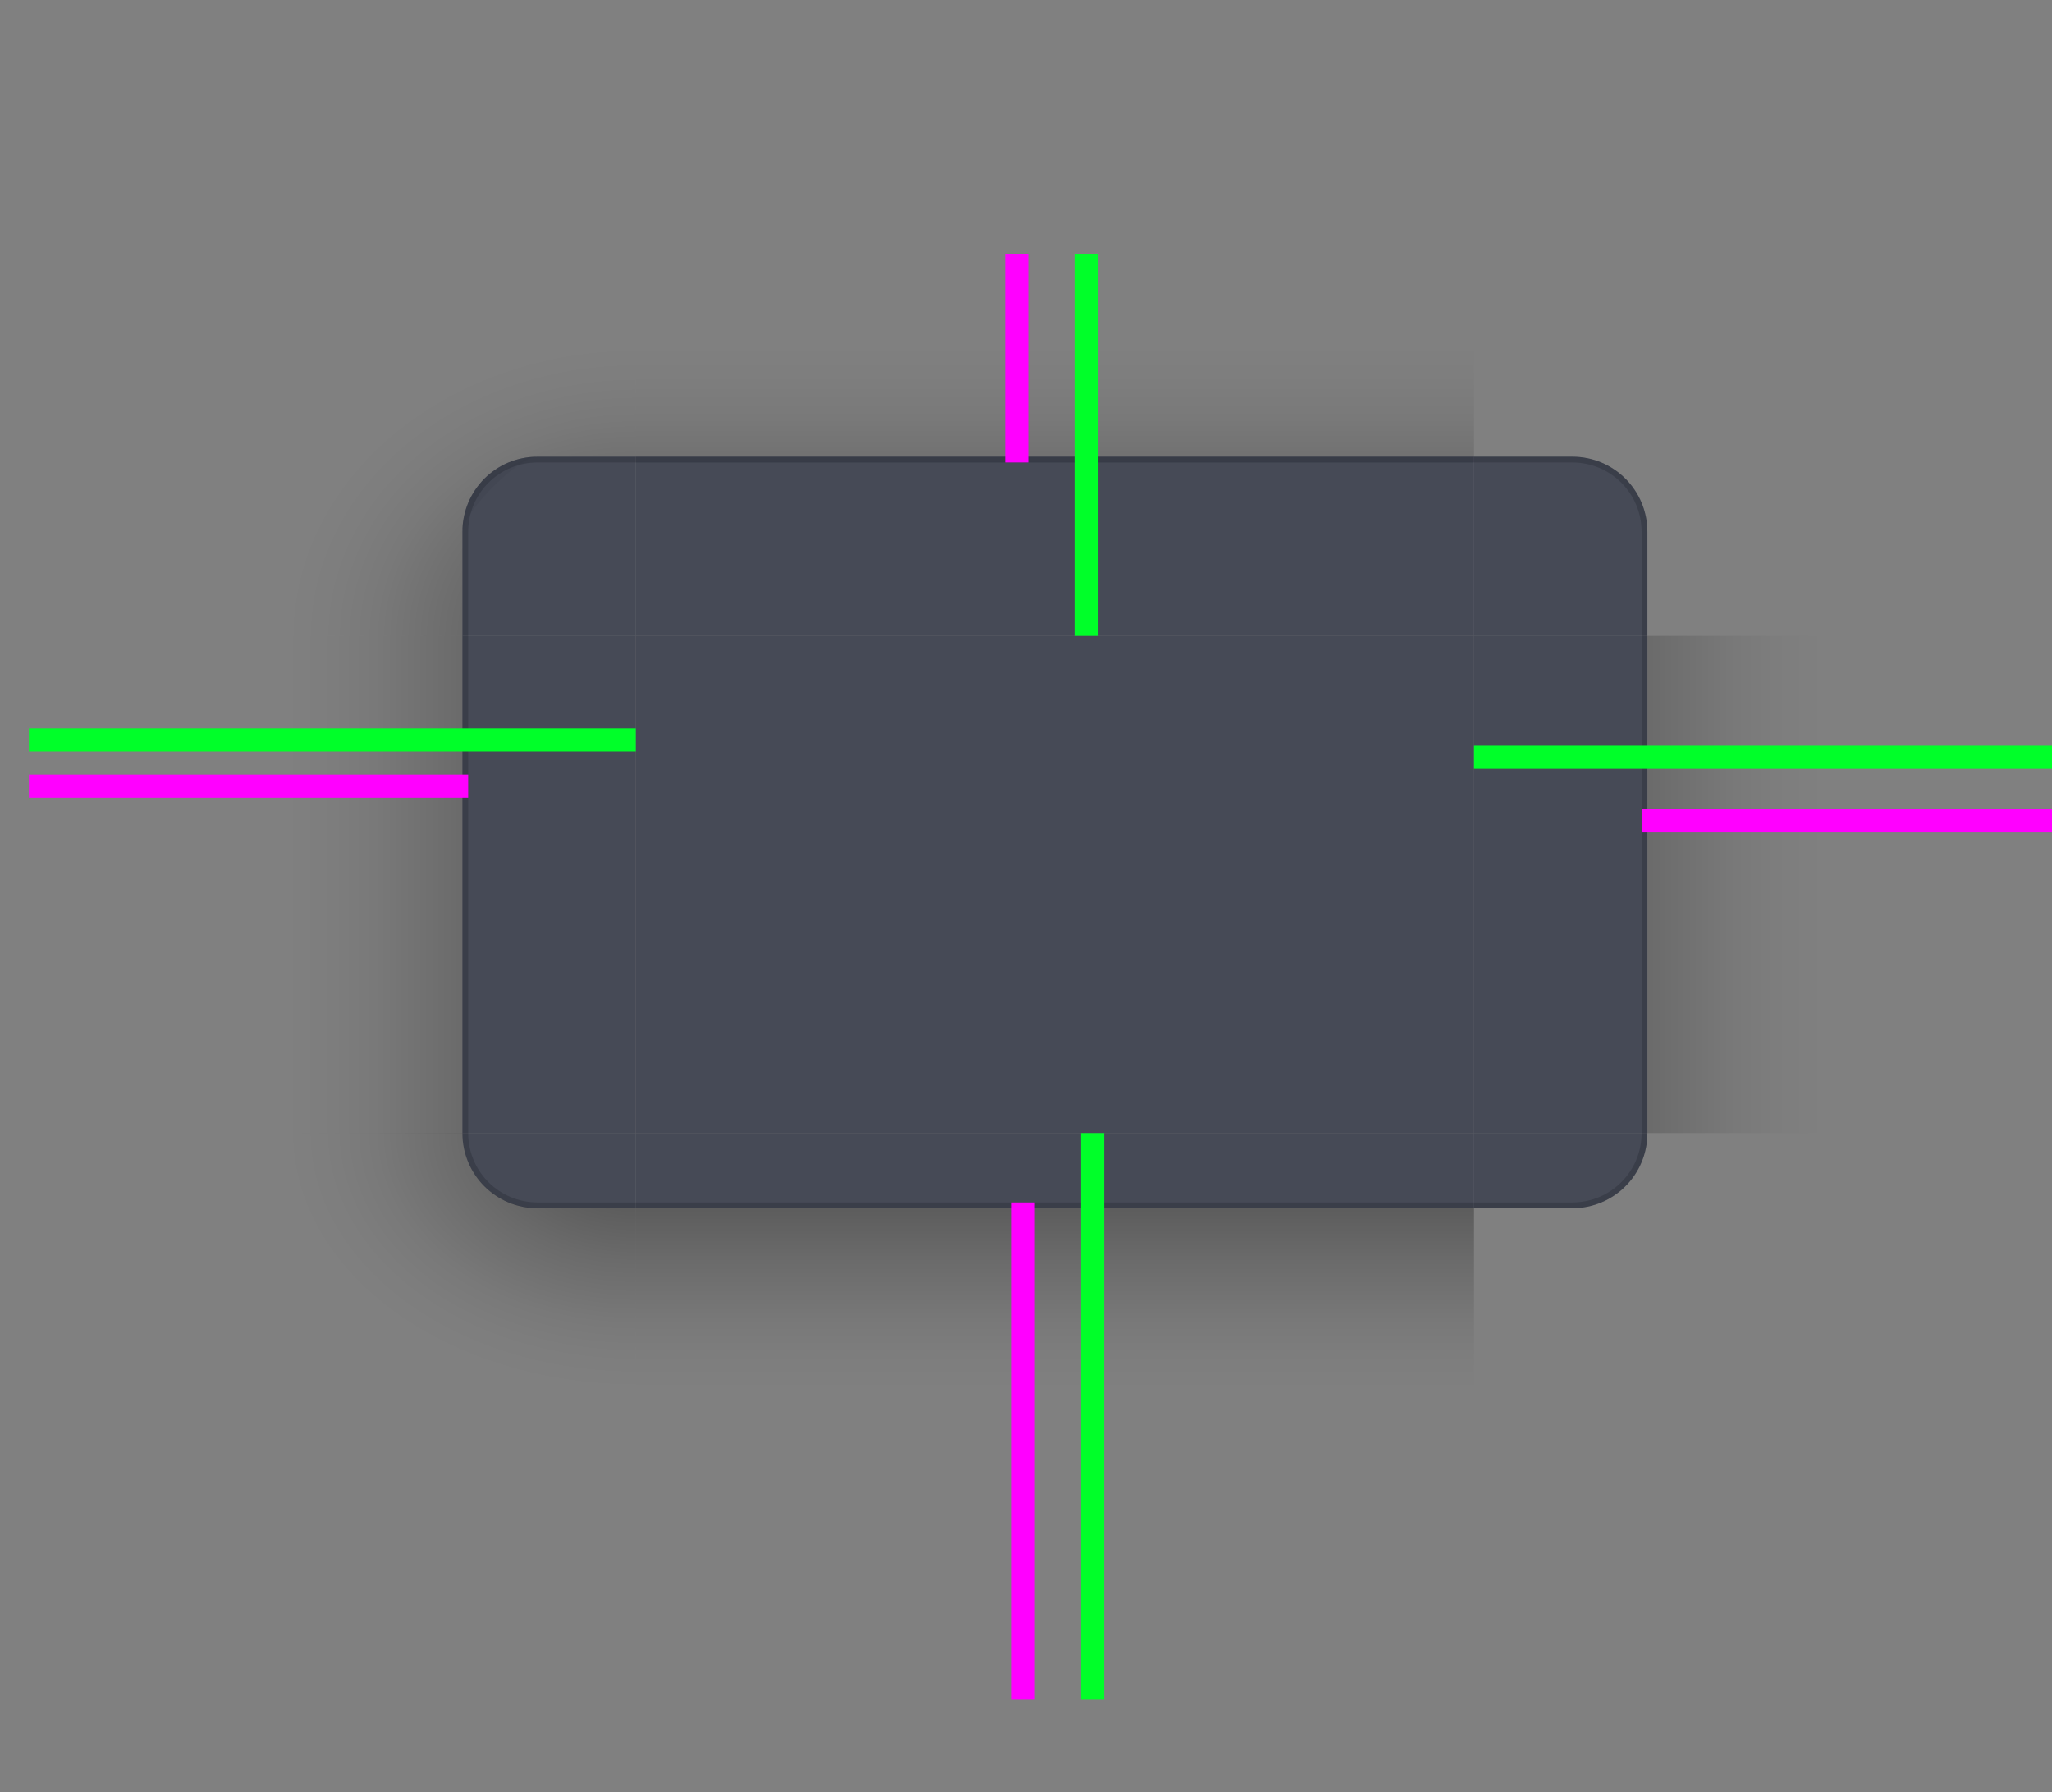 <?xml version="1.0" encoding="UTF-8" standalone="no"?>
<svg
   inkscape:export-ydpi="90"
   inkscape:export-xdpi="90"
   inkscape:export-filename="/home/diau/svn/playground-plasma/desktoptheme/air/widgets/background.png"
   version="1.0"
   inkscape:output_extension="org.inkscape.output.svg.inkscape"
   sodipodi:docname="decoration.svg"
   inkscape:version="1.1 (c4e8f9ed74, 2021-05-24)"
   sodipodi:version="0.32"
   id="svg3642"
   height="310"
   width="355"
   xmlns:inkscape="http://www.inkscape.org/namespaces/inkscape"
   xmlns:sodipodi="http://sodipodi.sourceforge.net/DTD/sodipodi-0.dtd"
   xmlns:xlink="http://www.w3.org/1999/xlink"
   xmlns="http://www.w3.org/2000/svg"
   xmlns:svg="http://www.w3.org/2000/svg"
   xmlns:rdf="http://www.w3.org/1999/02/22-rdf-syntax-ns#"
   xmlns:cc="http://creativecommons.org/ns#"
   xmlns:dc="http://purl.org/dc/elements/1.1/">
  <rect width="100%" height="100%" fill="#808080" stroke="none"/>
  <sodipodi:namedview
     inkscape:document-rotation="0"
     inkscape:snap-nodes="false"
     inkscape:object-paths="true"
     inkscape:snap-intersection-paths="true"
     inkscape:snap-smooth-nodes="true"
     inkscape:snap-midpoints="true"
     inkscape:snap-bbox-edge-midpoints="true"
     inkscape:bbox-paths="true"
     inkscape:bbox-nodes="true"
     inkscape:snap-bbox="true"
     inkscape:snap-global="true"
     inkscape:window-maximized="1"
     gridtolerance="13"
     objecttolerance="9"
     inkscape:guide-bbox="true"
     showguides="false"
     height="48px"
     width="48px"
     inkscape:window-y="0"
     inkscape:window-x="0"
     inkscape:window-height="1002"
     inkscape:window-width="1920"
     inkscape:document-units="px"
     inkscape:grid-bbox="true"
     showgrid="false"
     inkscape:current-layer="layer1"
     inkscape:cy="105.18212"
     inkscape:cx="80.786942"
     inkscape:zoom="2.8284274"
     inkscape:pageshadow="2"
     inkscape:pageopacity="1"
     borderopacity="1.0"
     bordercolor="#666666"
     pagecolor="#585858"
     id="base"
     inkscape:pagecheckerboard="0">
    <inkscape:grid
       empopacity="0.251"
       empcolor="#6decff"
       opacity="0.125"
       color="#8f8fff"
       snapvisiblegridlinesonly="true"
       empspacing="5"
       visible="true"
       enabled="true"
       id="grid2555"
       type="xygrid" />
  </sodipodi:namedview>
  <defs
     id="defs3644">
    <linearGradient
       id="shadow_active">
      <stop
         style="stop-color:#000000;stop-opacity:0.922;"
         offset="0"
         id="stop7028" />
      <stop
         style="stop-color:#000000;stop-opacity:0.741;"
         offset="0.125"
         id="stop7026" />
      <stop
         style="stop-color:#000000;stop-opacity:0.602;"
         offset="0.25"
         id="stop6834" />
      <stop
         style="stop-color:#000000;stop-opacity:0.331;"
         offset="0.5"
         id="stop6832" />
      <stop
         id="stop6836"
         offset="0.75"
         style="stop-color:#000000;stop-opacity:0.108;" />
      <stop
         style="stop-color:#000000;stop-opacity:0.039;"
         offset="0.875"
         id="stop6894" />
      <stop
         style="stop-color:#000000;stop-opacity:0;"
         offset="1"
         id="stop6721" />
    </linearGradient>
    <linearGradient
       y2="181.628"
       x2="398"
       y1="138.14"
       x1="398"
       gradientTransform="matrix(1,0,0,1.012,-215,56.235)"
       gradientUnits="userSpaceOnUse"
       id="linearGradient5688"
       xlink:href="#shadow_active"
       inkscape:collect="always" />
    <linearGradient
       y2="15.556"
       x2="396"
       y1="64.167"
       x1="396"
       gradientTransform="matrix(1,0,0,1.029,-215,50)"
       gradientUnits="userSpaceOnUse"
       id="linearGradient6612"
       xlink:href="#shadow_active"
       inkscape:collect="always" />
    <linearGradient
       y2="166.802"
       x2="398"
       y1="138.14"
       x1="398"
       gradientTransform="matrix(1,0,0,1.012,145,56.235)"
       gradientUnits="userSpaceOnUse"
       id="linearGradient5688-2"
       xlink:href="#shadow_inactive"
       inkscape:collect="always" />
    <linearGradient
       id="shadow_inactive">
      <stop
         id="stop6719-25"
         offset="0"
         style="stop-color:#000000;stop-opacity:1;" />
      <stop
         style="stop-color:#000000;stop-opacity:0.639;"
         offset="0.25"
         id="stop6834-1" />
      <stop
         style="stop-color:#000000;stop-opacity:0.337;"
         offset="0.5"
         id="stop6832-0" />
      <stop
         id="stop6836-0"
         offset="0.75"
         style="stop-color:#000000;stop-opacity:0.108;" />
      <stop
         style="stop-color:#000000;stop-opacity:0.039;"
         offset="0.875"
         id="stop6894-7" />
      <stop
         style="stop-color:#000000;stop-opacity:0;"
         offset="1"
         id="stop6721-4" />
    </linearGradient>
    <linearGradient
       y2="30"
       x2="396"
       y1="66"
       x1="396"
       gradientTransform="translate(145,44)"
       gradientUnits="userSpaceOnUse"
       id="linearGradient6612-5"
       xlink:href="#shadow_inactive"
       inkscape:collect="always" />
    <linearGradient
       y2="99"
       x2="289.283"
       y1="99"
       x1="348.493"
       gradientTransform="matrix(1.013,0,0,1,-243.14,53)"
       gradientUnits="userSpaceOnUse"
       id="linearGradient1126"
       xlink:href="#shadow_active"
       inkscape:collect="always" />
    <radialGradient
       r="17.5"
       fy="80.417"
       fx="296.477"
       cy="80.417"
       cx="296.477"
       gradientTransform="matrix(8.1359764e-7,-2.857,3.429,1.1278823e-6,-165.715,957.074)"
       gradientUnits="userSpaceOnUse"
       id="radialGradient1306"
       xlink:href="#shadow_active"
       inkscape:collect="always" />
    <linearGradient
       y2="99.015"
       x2="304.086"
       y1="99.015"
       x1="348.493"
       gradientTransform="matrix(1.013,0,0,1,116.86,52.985)"
       gradientUnits="userSpaceOnUse"
       id="linearGradient1389"
       xlink:href="#shadow_inactive"
       inkscape:collect="always" />
    <radialGradient
       r="17.5"
       fy="178.723"
       fx="48.271"
       cy="178.723"
       cx="48.271"
       gradientTransform="matrix(-3.429,1.6634774e-6,0,-2.514,275.5,645.361)"
       gradientUnits="userSpaceOnUse"
       id="radialGradient965"
       xlink:href="#shadow_active"
       inkscape:collect="always" />
    <radialGradient
       r="17.5"
       fy="181.177"
       fx="48.271"
       cy="181.177"
       cx="48.271"
       gradientTransform="matrix(-2.571,7.4376775e-7,-2.0148289e-7,-1.657,594.125,496.236)"
       gradientUnits="userSpaceOnUse"
       id="radialGradient967"
       xlink:href="#shadow_inactive"
       inkscape:collect="always" />
    <radialGradient
       r="17.5"
       fy="80.417"
       fx="296.451"
       cy="80.417"
       cx="296.451"
       gradientTransform="matrix(-3.7607938e-7,-2.057,2.571,-5.1233137e-7,263.214,719.834)"
       gradientUnits="userSpaceOnUse"
       id="radialGradient969"
       xlink:href="#shadow_inactive"
       inkscape:collect="always" />
    <linearGradient
       y2="99"
       x2="289.283"
       y1="99"
       x1="348.493"
       gradientTransform="matrix(-1.013,0,0,1,608.14,53)"
       gradientUnits="userSpaceOnUse"
       id="linearGradient968"
       xlink:href="#shadow_active"
       inkscape:collect="always" />
    <linearGradient
       y2="99.015"
       x2="304.086"
       y1="99.015"
       x1="348.493"
       gradientTransform="matrix(-1.013,0,0,1,968.14,52.985)"
       gradientUnits="userSpaceOnUse"
       id="linearGradient1012"
       xlink:href="#shadow_inactive"
       inkscape:collect="always" />
  </defs>
  <g
     transform="translate(0,-90)"
     inkscape:groupmode="layer"
     inkscape:label="Layer 1"
     id="layer1">
    <g
       transform="translate(140,-31.063)"
       inkscape:label="#decoration-inactive-topleft"
       id="decoration-inactive-topleft">
      <path
         id="rect6520-3-2-6"
         style="opacity:0.2;fill:url(#radialGradient969);fill-opacity:1;stroke:none"
         d="M 365 44 L 365 110 L 440 110 L 440 104 L 440 100 L 440 85 C 440 81.676 442.676 79 446 79 L 470 79 L 470 44 L 365 44 z "
         transform="translate(-140,121.063)" />
      <g
         id="6utrh-9"
         inkscape:label="#g5343">
        <g
           transform="translate(0,1)"
           inkscape:label="#g5253"
           id="decoration-toplefthaerty-5">
          <g
             id="49093u-9"
             transform="translate(-19,25)"
             inkscape:label="#g6458">
            <path
               id="rect5073-4-9-6"
               style="opacity:1;fill:#373c4b;fill-opacity:1;stroke:none;stroke-width:1"
               d="M 453 79 C 452.775 79 452.55 79.006 452.328 79.018 C 452.106 79.029 451.887 79.044 451.668 79.066 C 451.449 79.089 451.231 79.116 451.016 79.148 C 450.8 79.181 450.585 79.221 450.373 79.264 C 450.161 79.307 449.952 79.355 449.744 79.408 C 449.536 79.461 449.329 79.519 449.125 79.582 C 448.921 79.645 448.721 79.714 448.521 79.787 C 448.322 79.86 448.124 79.936 447.93 80.018 C 447.735 80.1 447.543 80.186 447.354 80.277 C 447.164 80.368 446.977 80.465 446.793 80.564 C 446.609 80.664 446.429 80.769 446.25 80.877 C 446.071 80.985 445.896 81.098 445.723 81.215 C 445.55 81.331 445.38 81.452 445.213 81.576 C 445.046 81.701 444.881 81.829 444.721 81.961 C 444.56 82.093 444.404 82.229 444.25 82.369 C 444.096 82.509 443.946 82.652 443.799 82.799 C 443.652 82.946 443.509 83.096 443.369 83.25 C 443.229 83.404 443.093 83.56 442.961 83.721 C 442.829 83.881 442.701 84.046 442.576 84.213 C 442.452 84.38 442.331 84.55 442.215 84.723 C 442.098 84.896 441.985 85.071 441.877 85.25 C 441.769 85.429 441.664 85.609 441.564 85.793 C 441.465 85.977 441.368 86.164 441.277 86.354 C 441.186 86.543 441.1 86.735 441.018 86.93 C 440.936 87.124 440.86 87.322 440.787 87.521 C 440.714 87.721 440.645 87.921 440.582 88.125 C 440.519 88.329 440.461 88.536 440.408 88.744 C 440.355 88.952 440.307 89.161 440.264 89.373 C 440.221 89.585 440.181 89.8 440.148 90.016 C 440.116 90.231 440.089 90.449 440.066 90.668 C 440.044 90.887 440.029 91.106 440.018 91.328 C 440.006 91.55 440 91.775 440 92 L 440 100 L 440 104 L 440 110 L 446 110 L 470 110 L 470 80 L 470 79 L 453 79 z "
               transform="translate(-121,95.063)" />
            <path
               id="path3225"
               style="opacity:0.6;fill:#20232c;fill-opacity:1;stroke:none;stroke-width:1"
               d="M 453 79 C 452.775 79 452.55 79.006 452.328 79.018 C 452.106 79.029 451.887 79.044 451.668 79.066 C 451.449 79.089 451.231 79.116 451.016 79.148 C 450.8 79.181 450.585 79.221 450.373 79.264 C 450.161 79.307 449.952 79.355 449.744 79.408 C 449.536 79.461 449.329 79.519 449.125 79.582 C 448.921 79.645 448.721 79.714 448.521 79.787 C 448.322 79.86 448.124 79.936 447.93 80.018 C 447.735 80.1 447.543 80.186 447.354 80.277 C 447.164 80.368 446.977 80.465 446.793 80.564 C 446.609 80.664 446.429 80.769 446.25 80.877 C 446.071 80.985 445.896 81.098 445.723 81.215 C 445.55 81.331 445.38 81.452 445.213 81.576 C 445.046 81.701 444.881 81.829 444.721 81.961 C 444.56 82.093 444.404 82.229 444.25 82.369 C 444.096 82.509 443.946 82.652 443.799 82.799 C 443.652 82.946 443.509 83.096 443.369 83.25 C 443.229 83.404 443.093 83.56 442.961 83.721 C 442.829 83.881 442.701 84.046 442.576 84.213 C 442.452 84.38 442.331 84.55 442.215 84.723 C 442.098 84.896 441.985 85.071 441.877 85.25 C 441.769 85.429 441.664 85.609 441.564 85.793 C 441.465 85.977 441.368 86.164 441.277 86.354 C 441.186 86.543 441.1 86.735 441.018 86.93 C 440.936 87.124 440.86 87.322 440.787 87.521 C 440.714 87.721 440.645 87.921 440.582 88.125 C 440.519 88.329 440.461 88.536 440.408 88.744 C 440.355 88.952 440.307 89.161 440.264 89.373 C 440.221 89.585 440.181 89.8 440.148 90.016 C 440.116 90.231 440.089 90.449 440.066 90.668 C 440.044 90.887 440.029 91.106 440.018 91.328 C 440.006 91.55 440 91.775 440 92 L 440 100 L 440 104 L 440 110 L 441 110 L 441 92 C 441 85.352 446.352 80 453 80 L 470 80 L 470 79 L 453 79 z "
               transform="translate(-121,95.063)" />
          </g>
        </g>
      </g>
    </g>
    <g
       id="decoration-right"
       transform="matrix(-1,0,0,1,604.875,3)"
       inkscape:label="#decoration-left">
      <path
         id="path960"
         style="opacity:0.5;fill:url(#linearGradient968);fill-opacity:1;stroke:none;stroke-width:1.007"
         d="M 285 110 L 285 196 L 360 196 L 360 110 L 285 110 z "
         transform="matrix(-1,0,0,1,604.875,87)" />
      <path
         id="path964"
         style="opacity:0.8;fill:#373c4b;fill-opacity:1;stroke:none"
         d="M 255 110 L 255 196 L 284 196 L 285 196 L 285 110 L 284 110 L 255 110 z "
         transform="matrix(-1,0,0,1,604.875,87)" />
      <path
         id="path2187"
         style="opacity:0.3;fill:#20232c;fill-opacity:1;stroke:none;stroke-width:0.183"
         d="m 320.875,197 v 86 h -0.967 -0.033 v -86 h 0.033 z" />
    </g>
    <g
       id="g4418"
       style="display:none"
       inkscape:label="layer1"
       transform="translate(-1453.445,-465.219)" />
    <g
       id="layer2"
       style="display:inline"
       inkscape:label="glow"
       transform="translate(-1453.445,-465.219)" />
    <g
       transform="translate(975.616,-1945.099)"
       id="g2424"
       style="display:none"
       inkscape:label="layer1" />
    <g
       transform="translate(975.616,-1945.099)"
       id="g2426"
       style="display:inline"
       inkscape:label="glow" />
    <g
       transform="translate(1021.594,-976.236)"
       id="g3429"
       inkscape:label="Layer 1" />
    <g
       transform="translate(2807.884,-592.778)"
       id="g19758"
       inkscape:label="Layer 1" />
    <g
       transform="translate(3912.709,-1471.047)"
       id="g3935"
       inkscape:label="Layer 1" />
    <g
       transform="translate(1514.84,-1486.394)"
       id="g8459"
       inkscape:label="Layer 1" />
    <g
       transform="translate(164.022,-157.783)"
       id="g28391"
       inkscape:label="Layer 1" />
    <g
       transform="translate(1268.847,-1036.052)"
       id="g28393"
       inkscape:label="Layer 1" />
    <g
       transform="translate(-1129.022,-1051.399)"
       id="g28395"
       inkscape:label="Layer 1" />
    <g
       transform="translate(2310.522,-165.783)"
       id="g6598"
       inkscape:label="Layer 1" />
    <g
       transform="translate(3415.347,-1044.052)"
       id="g6640"
       inkscape:label="Layer 1" />
    <g
       transform="translate(1017.478,-1059.399)"
       id="g6716"
       inkscape:label="Layer 1" />
    <g
       style="opacity:0.459"
       transform="matrix(1,0,0,-1,-153.445,295.174)"
       id="g6850" />
    <g
       transform="translate(-1919.565,-153.362)"
       inkscape:label="layer1"
       style="display:none"
       id="g4240" />
    <g
       transform="translate(-1919.565,-153.362)"
       inkscape:label="glow"
       style="display:inline"
       id="g4242" />
    <g
       inkscape:label="layer1"
       style="display:none"
       id="g4244"
       transform="translate(509.496,-1633.242)" />
    <g
       inkscape:label="glow"
       style="display:inline"
       id="g4246"
       transform="translate(509.496,-1633.242)" />
    <g
       inkscape:label="Layer 1"
       id="g4248"
       transform="translate(555.474,-664.379)" />
    <g
       inkscape:label="Layer 1"
       id="g4250"
       transform="translate(2341.764,-280.921)" />
    <g
       inkscape:label="Layer 1"
       id="g4252"
       transform="translate(3446.59,-1159.19)" />
    <g
       inkscape:label="Layer 1"
       id="g4254"
       transform="translate(1048.72,-1174.537)" />
    <g
       inkscape:label="Layer 1"
       id="g4256"
       transform="translate(-302.098,154.074)" />
    <g
       inkscape:label="Layer 1"
       id="g4258"
       transform="translate(802.728,-724.195)" />
    <g
       inkscape:label="Layer 1"
       id="g4260"
       transform="translate(-1595.142,-739.542)" />
    <g
       inkscape:label="Layer 1"
       id="g4262"
       transform="translate(1844.402,146.074)" />
    <g
       inkscape:label="Layer 1"
       id="g4264"
       transform="translate(2949.227,-732.195)" />
    <g
       inkscape:label="Layer 1"
       id="g4266"
       transform="translate(551.358,-747.542)" />
    <g
       id="g4268"
       transform="matrix(1,0,0,-1,-619.565,607.031)"
       style="opacity:0.459" />
    <g
       inkscape:label="#decoration-bottom"
       transform="translate(-215,9)"
       id="decoration-bottom">
      <path
         id="path6217-8"
         style="opacity:0.5;fill:url(#linearGradient5688);fill-opacity:1;stroke:none;stroke-width:1.006"
         d="M 110 209 L 110 294 L 255 294 L 255 209 L 110 209 z "
         transform="translate(215,81)" />
      <path
         id="path6211-7"
         style="opacity:0.8;fill:#373c4b;fill-opacity:1;stroke:none;stroke-width:1.414"
         d="M 110 196 L 110 208 L 110 209 L 255 209 L 255 208 L 255 196 L 110 196 z "
         transform="translate(215,81)" />
      <path
         id="path2051"
         style="opacity:0.3;fill:#20232c;fill-opacity:1;stroke:none;stroke-width:0.392"
         d="M 325,289 V 289.923 290 H 470 V 289.923 289 Z" />
    </g>
    <path
       inkscape:label="#decoration-center"
       inkscape:connector-curvature="0"
       id="decoration-center"
       d="m 110,200 v 86 h 145 v -86 z"
       style="opacity:0.8;fill:#373c4b;fill-opacity:1;stroke:none" />
    <g
       inkscape:label="#decoration-top"
       transform="translate(-215,-6)"
       id="decoration-top">
      <path
         transform="translate(215,90)"
         d="M 110,50 V 86 H 255 V 50 Z"
         style="opacity:0.5;fill:url(#linearGradient6612);fill-opacity:1;stroke:none;stroke-width:1.014"
         id="path6055-5" />
      <path
         id="path6092-3"
         style="opacity:0.8;fill:#373c4b;fill-opacity:1;stroke:none;stroke-width:1"
         d="M 110 79 L 110 80 L 110 110 L 255 110 L 255 80 L 255 79 L 110 79 z "
         transform="translate(215,96)" />
      <path
         id="path1642"
         style="opacity:0.3;fill:#20232c;fill-opacity:1;stroke:none;stroke-width:0.18"
         d="m 325,175 v 0.032 0.968 h 145 v -0.968 -0.032 z" />
      <path
         id="path1422"
         style="opacity:0.001;fill:#ffffff;fill-opacity:1;stroke:none;stroke-width:1"
         d="M 110 80 L 110 81 L 255 81 L 255 80 L 110 80 z "
         transform="translate(215,96)" />
    </g>
    <g
       inkscape:label="#decoration-left"
       transform="translate(-239.875,3)"
       id="decoration-left">
      <path
         id="path6345-1"
         style="opacity:0.5;fill:url(#linearGradient1126);fill-opacity:1;stroke:none;stroke-width:1.007"
         d="M 5 110 L 5 196 L 80 196 L 80 110 L 5 110 z "
         transform="translate(239.875,87)" />
      <path
         id="path6339-9"
         style="opacity:0.8;fill:#373c4b;fill-opacity:1;stroke:none"
         d="M 80 110 L 80 196 L 81 196 L 110 196 L 110 110 L 81 110 L 80 110 z "
         transform="translate(239.875,87)" />
      <path
         id="path1858"
         style="opacity:0.3;fill:#20232c;fill-opacity:1;stroke:none;stroke-width:0.183"
         d="m 319.875,197 v 86 h 0.033 0.967 v -86 h -0.967 z" />
    </g>
    <g
       inkscape:label="#decoration-inactive-bottom"
       transform="translate(145,9.078)"
       id="decoration-inactive-bottom">
      <path
         id="path6217-8-2"
         style="opacity:0.2;fill:url(#linearGradient5688-2);fill-opacity:1;stroke:none;stroke-width:1.006"
         d="M 470 209 L 470 294 L 615 294 L 615 209 L 470 209 z "
         transform="translate(-145,80.922)" />
      <path
         id="path6211-7-5"
         style="opacity:1;fill:#373c4b;fill-opacity:1;stroke:none;stroke-width:1.414"
         d="M 470 196 L 470 208 L 470 209 L 615 209 L 615 208 L 615 196 L 470 196 z "
         transform="translate(-145,80.922)" />
      <path
         id="path3523"
         style="opacity:0.6;fill:#20232c;fill-opacity:1;stroke:none;stroke-width:0.392"
         d="m 325,288.922 v 0.923 0.077 h 145 v -0.077 -0.923 z" />
    </g>
    <path
       inkscape:label="#decoration-inactive-center"
       inkscape:connector-curvature="0"
       id="decoration-inactive-center"
       d="m 470,200 v 86 h 145 v -86 z"
       style="opacity:1;fill:#373c4b;fill-opacity:1;stroke:none" />
    <g
       inkscape:label="#decoration-inactive-top"
       transform="translate(145,-6)"
       id="decoration-inactive-top">
      <path
         id="path6055-5-5"
         style="opacity:0.2;fill:url(#linearGradient6612-5);fill-opacity:1;stroke:none"
         d="M 470 44 L 470 79 L 615 79 L 615 44 L 470 44 z "
         transform="translate(-145,96)" />
      <path
         id="path6092-3-3"
         style="opacity:1;fill:#373c4b;fill-opacity:1;stroke:none;stroke-width:1"
         d="M 470 79 L 470 80 L 470 110 L 615 110 L 615 80 L 615 79 L 470 79 z "
         transform="translate(-145,96)" />
      <path
         id="path3375"
         style="opacity:0.6;fill:#20232c;fill-opacity:1;stroke:none;stroke-width:0.18"
         d="M 325,175 V 175.032 176 H 470 V 175.032 175 Z" />
    </g>
    <g
       inkscape:label="#decoration-inactive-left"
       transform="translate(120.125,2.985)"
       id="decoration-inactive-left">
      <path
         id="path6345-1-1"
         style="opacity:0.2;fill:url(#linearGradient1389);fill-opacity:1;stroke:none;stroke-width:1.007"
         d="M 365 110 L 365 196 L 440 195.984 L 440 110 L 365 110 z "
         transform="translate(-120.125,87.015)" />
      <path
         id="path6339-9-9"
         style="opacity:1;fill:#373c4b;fill-opacity:1;stroke:none"
         d="M 440 110 L 440 196 L 441 196 L 470 196 L 470 110 L 441 110 L 440 110 z "
         transform="translate(-120.125,87.015)" />
      <path
         id="path3449"
         style="opacity:0.6;fill:#20232c;fill-opacity:1;stroke:none;stroke-width:0.183"
         d="m 319.875,197.015 v 86 h 0.033 0.967 v -86 h -0.967 z" />
    </g>
    <g
       inkscape:label="#decoration-bottomleft"
       id="decoration-bottomleft"
       transform="translate(-385,-4)">
      <path
         id="path1881"
         style="opacity:0.8;fill:#373c4b;fill-opacity:1;stroke:none;stroke-width:1"
         d="M 80 196 C 80 196.225 80.006 196.45 80.018 196.672 C 80.029 196.894 80.044 197.113 80.066 197.332 C 80.089 197.551 80.116 197.769 80.148 197.984 C 80.181 198.2 80.221 198.415 80.264 198.627 C 80.307 198.839 80.355 199.048 80.408 199.256 C 80.461 199.464 80.519 199.671 80.582 199.875 C 80.645 200.079 80.714 200.279 80.787 200.479 C 80.86 200.678 80.936 200.876 81.018 201.07 C 81.1 201.265 81.186 201.457 81.277 201.646 C 81.368 201.836 81.465 202.023 81.564 202.207 C 81.664 202.391 81.769 202.571 81.877 202.75 C 81.985 202.929 82.098 203.105 82.215 203.277 C 82.331 203.45 82.452 203.62 82.576 203.787 C 82.701 203.954 82.829 204.119 82.961 204.279 C 83.093 204.44 83.229 204.596 83.369 204.75 C 83.509 204.904 83.652 205.054 83.799 205.201 C 83.946 205.348 84.096 205.491 84.25 205.631 C 84.404 205.771 84.56 205.907 84.721 206.039 C 84.881 206.171 85.046 206.299 85.213 206.424 C 85.38 206.548 85.55 206.669 85.723 206.785 C 85.896 206.902 86.071 207.015 86.25 207.123 C 86.429 207.231 86.609 207.336 86.793 207.436 C 86.977 207.535 87.164 207.632 87.354 207.723 C 87.543 207.814 87.735 207.9 87.93 207.982 C 88.124 208.064 88.322 208.14 88.521 208.213 C 88.721 208.286 88.921 208.355 89.125 208.418 C 89.329 208.481 89.536 208.539 89.744 208.592 C 89.952 208.645 90.161 208.693 90.373 208.736 C 90.585 208.779 90.8 208.819 91.016 208.852 C 91.231 208.884 91.449 208.911 91.668 208.934 C 91.887 208.956 92.106 208.971 92.328 208.982 C 92.55 208.994 92.775 209 93 209 L 110 209 L 110 208 L 110 196 L 81 196 L 80 196 z "
         transform="translate(385,94)" />
      <g
         id="hrh-6"
         inkscape:label="#g5246"
         transform="matrix(1,0,0,0.999,165,-10.667)">
        <path
           id="rect5099-9-5"
           style="opacity:0.5;fill:url(#radialGradient965);fill-opacity:1;stroke:none"
           d="M 5 196 L 5 294 L 110 294 L 110 209 L 94.867 209 L 93 209 C 92.775 209 92.55 208.994 92.328 208.982 C 92.106 208.971 91.887 208.956 91.668 208.934 C 91.449 208.911 91.231 208.884 91.016 208.852 C 90.8 208.819 90.585 208.779 90.373 208.736 C 90.161 208.693 89.952 208.645 89.744 208.592 C 89.536 208.539 89.329 208.481 89.125 208.418 C 88.921 208.355 88.721 208.286 88.521 208.213 C 88.322 208.14 88.124 208.064 87.93 207.982 C 87.735 207.9 87.543 207.814 87.354 207.723 C 87.164 207.632 86.977 207.535 86.793 207.436 C 86.609 207.336 86.429 207.231 86.25 207.123 C 86.071 207.015 85.896 206.902 85.723 206.785 C 85.55 206.669 85.38 206.548 85.213 206.424 C 85.046 206.299 84.881 206.171 84.721 206.039 C 84.56 205.907 84.404 205.771 84.25 205.631 C 84.096 205.491 83.946 205.348 83.799 205.201 C 83.652 205.054 83.509 204.904 83.369 204.75 C 83.229 204.596 83.093 204.44 82.961 204.279 C 82.829 204.119 82.701 203.954 82.576 203.787 C 82.452 203.62 82.331 203.45 82.215 203.277 C 82.098 203.105 81.985 202.929 81.877 202.75 C 81.769 202.571 81.664 202.391 81.564 202.207 C 81.465 202.023 81.368 201.836 81.277 201.646 C 81.186 201.457 81.1 201.265 81.018 201.07 C 80.936 200.876 80.86 200.678 80.787 200.479 C 80.714 200.279 80.645 200.079 80.582 199.875 C 80.519 199.671 80.461 199.464 80.408 199.256 C 80.355 199.048 80.307 198.839 80.264 198.627 C 80.221 198.415 80.181 198.2 80.148 197.984 C 80.116 197.769 80.089 197.551 80.066 197.332 C 80.044 197.113 80.029 196.894 80.018 196.672 C 80.006 196.45 80 196.225 80 196 L 5 196 z "
           transform="matrix(1,0,0,1.001,220,104.738)" />
        <g
           inkscape:label="#g6297"
           transform="translate(-20,24)"
           id="decoration-bottomleft57547-54-5">
          <g
             id="g6659-3-3-0" />
        </g>
      </g>
      <path
         id="path1914"
         style="opacity:0.3;fill:#20232c;fill-opacity:1;stroke:none;stroke-width:1"
         d="M 80 196 C 80 196.225 80.006 196.45 80.018 196.672 C 80.029 196.894 80.044 197.113 80.066 197.332 C 80.089 197.551 80.116 197.769 80.148 197.984 C 80.181 198.2 80.221 198.415 80.264 198.627 C 80.307 198.839 80.355 199.048 80.408 199.256 C 80.461 199.464 80.519 199.671 80.582 199.875 C 80.645 200.079 80.714 200.279 80.787 200.479 C 80.86 200.678 80.936 200.876 81.018 201.07 C 81.1 201.265 81.186 201.457 81.277 201.646 C 81.368 201.836 81.465 202.023 81.564 202.207 C 81.664 202.391 81.769 202.571 81.877 202.75 C 81.985 202.929 82.098 203.105 82.215 203.277 C 82.331 203.45 82.452 203.62 82.576 203.787 C 82.701 203.954 82.829 204.119 82.961 204.279 C 83.093 204.44 83.229 204.596 83.369 204.75 C 83.509 204.904 83.652 205.054 83.799 205.201 C 83.946 205.348 84.096 205.491 84.25 205.631 C 84.404 205.771 84.56 205.907 84.721 206.039 C 84.881 206.171 85.046 206.299 85.213 206.424 C 85.38 206.548 85.55 206.669 85.723 206.785 C 85.896 206.902 86.071 207.015 86.25 207.123 C 86.429 207.231 86.609 207.336 86.793 207.436 C 86.977 207.535 87.164 207.632 87.354 207.723 C 87.543 207.814 87.735 207.9 87.93 207.982 C 88.124 208.064 88.322 208.14 88.521 208.213 C 88.721 208.286 88.921 208.355 89.125 208.418 C 89.329 208.481 89.536 208.539 89.744 208.592 C 89.952 208.645 90.161 208.693 90.373 208.736 C 90.585 208.779 90.8 208.819 91.016 208.852 C 91.231 208.884 91.449 208.911 91.668 208.934 C 91.887 208.956 92.106 208.971 92.328 208.982 C 92.55 208.994 92.775 209 93 209 L 110 209 L 110 208 L 93 208 C 86.352 208 81 202.648 81 196 L 80 196 z "
         transform="translate(385,94)" />
    </g>
    <g
       id="decoration-inactive-bottomleft">
      <path
         id="path3293"
         style="opacity:1;fill:#373c4b;fill-opacity:1;stroke:none;stroke-width:1.414"
         d="M 440 196 C 440 196.225 440.006 196.45 440.018 196.672 C 440.029 196.894 440.044 197.113 440.066 197.332 C 440.089 197.551 440.116 197.769 440.148 197.984 C 440.181 198.2 440.221 198.415 440.264 198.627 C 440.307 198.839 440.355 199.048 440.408 199.256 C 440.461 199.464 440.519 199.671 440.582 199.875 C 440.645 200.079 440.714 200.279 440.787 200.479 C 440.86 200.678 440.936 200.876 441.018 201.07 C 441.1 201.265 441.186 201.457 441.277 201.646 C 441.368 201.836 441.465 202.023 441.564 202.207 C 441.664 202.391 441.769 202.571 441.877 202.75 C 441.985 202.929 442.098 203.105 442.215 203.277 C 442.331 203.45 442.452 203.62 442.576 203.787 C 442.701 203.954 442.829 204.119 442.961 204.279 C 443.093 204.44 443.229 204.596 443.369 204.75 C 443.509 204.904 443.652 205.054 443.799 205.201 C 443.946 205.348 444.096 205.491 444.25 205.631 C 444.404 205.771 444.56 205.907 444.721 206.039 C 444.881 206.171 445.046 206.299 445.213 206.424 C 445.38 206.548 445.55 206.669 445.723 206.785 C 445.896 206.902 446.071 207.015 446.25 207.123 C 446.429 207.231 446.609 207.336 446.793 207.436 C 446.977 207.535 447.164 207.632 447.354 207.723 C 447.543 207.814 447.735 207.9 447.93 207.982 C 448.124 208.064 448.322 208.14 448.521 208.213 C 448.721 208.286 448.921 208.355 449.125 208.418 C 449.329 208.481 449.536 208.539 449.744 208.592 C 449.952 208.645 450.161 208.693 450.373 208.736 C 450.585 208.779 450.8 208.819 451.016 208.852 C 451.231 208.884 451.449 208.911 451.668 208.934 C 451.887 208.956 452.106 208.971 452.328 208.982 C 452.55 208.994 452.775 209 453 209 L 470 209 L 470 208 L 470 196 L 441 196 L 440 196 z "
         transform="translate(0,90)" />
      <g
         id="hrh-3"
         inkscape:label="#g5246"
         transform="matrix(1,0,0,0.999,140,-14.604)">
        <path
           id="rect5099-9-6"
           style="opacity:0.2;fill:url(#radialGradient967);fill-opacity:1;stroke:none"
           d="M 365 196 L 365 294 L 470 294 L 470 209 L 455.039 209 L 453 209 C 452.775 209 452.55 208.994 452.328 208.982 C 452.106 208.971 451.887 208.956 451.668 208.934 C 451.449 208.911 451.231 208.884 451.016 208.852 C 450.8 208.819 450.585 208.779 450.373 208.736 C 450.161 208.693 449.952 208.645 449.744 208.592 C 449.536 208.539 449.329 208.481 449.125 208.418 C 448.921 208.355 448.721 208.286 448.521 208.213 C 448.322 208.14 448.124 208.064 447.93 207.982 C 447.735 207.9 447.543 207.814 447.354 207.723 C 447.164 207.632 446.977 207.535 446.793 207.436 C 446.609 207.336 446.429 207.231 446.25 207.123 C 446.071 207.015 445.896 206.902 445.723 206.785 C 445.55 206.669 445.38 206.548 445.213 206.424 C 445.046 206.299 444.881 206.171 444.721 206.039 C 444.56 205.907 444.404 205.771 444.25 205.631 C 444.096 205.491 443.946 205.348 443.799 205.201 C 443.652 205.054 443.509 204.904 443.369 204.75 C 443.229 204.596 443.093 204.44 442.961 204.279 C 442.829 204.119 442.701 203.954 442.576 203.787 C 442.452 203.62 442.331 203.45 442.215 203.277 C 442.098 203.105 441.985 202.929 441.877 202.75 C 441.769 202.571 441.664 202.391 441.564 202.207 C 441.465 202.023 441.368 201.836 441.277 201.646 C 441.186 201.457 441.1 201.265 441.018 201.07 C 440.936 200.876 440.86 200.678 440.787 200.479 C 440.714 200.279 440.645 200.079 440.582 199.875 C 440.519 199.671 440.461 199.464 440.408 199.256 C 440.355 199.048 440.307 198.839 440.264 198.627 C 440.221 198.415 440.181 198.2 440.148 197.984 C 440.116 197.769 440.089 197.551 440.066 197.332 C 440.044 197.113 440.029 196.894 440.018 196.672 C 440.006 196.45 440 196.225 440 196 L 365 196 z "
           transform="matrix(1,0,0,1.001,-140,104.675)" />
        <g
           inkscape:label="#g6297"
           transform="translate(-20,24)"
           id="decoration-bottomleft57547-54-2">
          <g
             id="g6659-3-3-4" />
        </g>
      </g>
      <path
         id="path3300"
         style="opacity:0.6;fill:#20232c;fill-opacity:1;stroke:none;stroke-width:1.414"
         d="M 440 196 C 440 196.225 440.006 196.45 440.018 196.672 C 440.029 196.894 440.044 197.113 440.066 197.332 C 440.089 197.551 440.116 197.769 440.148 197.984 C 440.181 198.2 440.221 198.415 440.264 198.627 C 440.307 198.839 440.355 199.048 440.408 199.256 C 440.461 199.464 440.519 199.671 440.582 199.875 C 440.645 200.079 440.714 200.279 440.787 200.479 C 440.86 200.678 440.936 200.876 441.018 201.07 C 441.1 201.265 441.186 201.457 441.277 201.646 C 441.368 201.836 441.465 202.023 441.564 202.207 C 441.664 202.391 441.769 202.571 441.877 202.75 C 441.985 202.929 442.098 203.105 442.215 203.277 C 442.331 203.45 442.452 203.62 442.576 203.787 C 442.701 203.954 442.829 204.119 442.961 204.279 C 443.093 204.44 443.229 204.596 443.369 204.75 C 443.509 204.904 443.652 205.054 443.799 205.201 C 443.946 205.348 444.096 205.491 444.25 205.631 C 444.404 205.771 444.56 205.907 444.721 206.039 C 444.881 206.171 445.046 206.299 445.213 206.424 C 445.38 206.548 445.55 206.669 445.723 206.785 C 445.896 206.902 446.071 207.015 446.25 207.123 C 446.429 207.231 446.609 207.336 446.793 207.436 C 446.977 207.535 447.164 207.632 447.354 207.723 C 447.543 207.814 447.735 207.9 447.93 207.982 C 448.124 208.064 448.322 208.14 448.521 208.213 C 448.721 208.286 448.921 208.355 449.125 208.418 C 449.329 208.481 449.536 208.539 449.744 208.592 C 449.952 208.645 450.161 208.693 450.373 208.736 C 450.585 208.779 450.8 208.819 451.016 208.852 C 451.231 208.884 451.449 208.911 451.668 208.934 C 451.887 208.956 452.106 208.971 452.328 208.982 C 452.55 208.994 452.775 209 453 209 L 470 209 L 470 208 L 467 208 L 453 208 C 446.352 208 441 202.648 441 196 L 440 196 z "
         transform="translate(0,90)" />
    </g>
    <rect
       y="134"
       x="174"
       height="36"
       width="4"
       id="shadow-hint-top-margin"
       style="opacity:1;fill:#ff00ff;fill-opacity:1;stroke:none;stroke-width:0.447" />
    <rect
       y="298"
       x="175"
       height="86"
       width="4"
       id="shadow-hint-bottom-margin"
       style="opacity:1;fill:#ff00ff;fill-opacity:1;stroke:none;stroke-width:1.183" />
    <rect
       y="230"
       x="284"
       height="4"
       width="76"
       id="shadow-hint-right-margin"
       style="opacity:1;fill:#ff00ff;fill-opacity:1;stroke:none;stroke-width:0.707" />
    <rect
       y="224"
       x="5"
       height="4"
       width="76"
       id="shadow-hint-left-margin"
       style="opacity:1;fill:#ff00ff;fill-opacity:1;stroke:none;stroke-width:0.707" />
    <rect
       style="fill:#00ff29;fill-opacity:1;stroke:none;stroke-width:1.085"
       y="134"
       x="186"
       height="66"
       width="4"
       id="hint-top-margin" />
    <rect
       style="fill:#00ff29;fill-opacity:1;stroke:none;stroke-width:1.119"
       y="286"
       x="187"
       height="98"
       width="4"
       id="hint-bottom-margin" />
    <rect
       style="fill:#00ff29;fill-opacity:1;stroke:none;stroke-width:1.085"
       transform="rotate(90)"
       y="-360"
       x="219"
       height="105"
       width="4"
       id="hint-right-margin" />
    <rect
       style="fill:#00ff29;fill-opacity:1;stroke:none;stroke-width:1.085"
       transform="rotate(90)"
       y="-110"
       x="216"
       height="105"
       width="4"
       id="hint-left-margin" />
    <g
       id="decoration-topleft"
       inkscape:label="#decoration-topleft"
       transform="matrix(-1,0,0,1,535,-31.062)">
      <path
         id="path1019"
         style="opacity:0.5;fill:url(#radialGradient1306);fill-opacity:1;stroke:none"
         d="m 5,44 v 66 h 75 v -6 -4 -8 c 0,-3.324 9.676,-13 13,-13 h 17 V 44 Z"
         transform="matrix(-1,0,0,1,535,121.062)"
         sodipodi:nodetypes="cccccssccc" />
      <g
         inkscape:label="#g6067"
         id="g1027"
         transform="translate(250)">
        <g
           transform="matrix(-1,0,0,1,524,26)"
           id="g1025"
           inkscape:label="#g6458-7">
          <path
             id="path1023"
             style="opacity:0.8;fill:#373c4b;fill-opacity:1;stroke:none;stroke-width:1"
             d="M 93 79 C 92.775 79 92.55 79.006 92.328 79.018 C 92.106 79.029 91.887 79.044 91.668 79.066 C 91.449 79.089 91.231 79.116 91.016 79.148 C 90.8 79.181 90.585 79.221 90.373 79.264 C 90.161 79.307 89.952 79.355 89.744 79.408 C 89.536 79.461 89.329 79.519 89.125 79.582 C 88.921 79.645 88.721 79.714 88.521 79.787 C 88.322 79.86 88.124 79.936 87.93 80.018 C 87.735 80.1 87.543 80.186 87.354 80.277 C 87.164 80.368 86.977 80.465 86.793 80.564 C 86.609 80.664 86.429 80.769 86.25 80.877 C 86.071 80.985 85.896 81.098 85.723 81.215 C 85.55 81.331 85.38 81.452 85.213 81.576 C 85.046 81.701 84.881 81.829 84.721 81.961 C 84.56 82.093 84.404 82.229 84.25 82.369 C 84.096 82.509 83.946 82.652 83.799 82.799 C 83.652 82.946 83.509 83.096 83.369 83.25 C 83.229 83.404 83.093 83.56 82.961 83.721 C 82.829 83.881 82.701 84.046 82.576 84.213 C 82.452 84.38 82.331 84.55 82.215 84.723 C 82.098 84.896 81.985 85.071 81.877 85.25 C 81.769 85.429 81.664 85.609 81.564 85.793 C 81.465 85.977 81.368 86.164 81.277 86.354 C 81.186 86.543 81.1 86.735 81.018 86.93 C 80.936 87.124 80.86 87.322 80.787 87.521 C 80.714 87.721 80.645 87.921 80.582 88.125 C 80.519 88.329 80.461 88.536 80.408 88.744 C 80.355 88.952 80.307 89.161 80.264 89.373 C 80.221 89.585 80.181 89.8 80.148 90.016 C 80.116 90.231 80.089 90.449 80.066 90.668 C 80.044 90.887 80.029 91.106 80.018 91.328 C 80.006 91.55 80 91.775 80 92 L 80 100 L 80 104 L 80 110 L 86 110 L 110 110 L 110 80 L 110 79 L 93 79 z "
             transform="translate(239,95.062)" />
          <path
             id="path1183"
             style="opacity:0.3;fill:#20232c;fill-opacity:1;stroke:none;stroke-width:1"
             d="M 93 79 C 92.775 79 92.55 79.006 92.328 79.018 C 92.106 79.029 91.887 79.044 91.668 79.066 C 91.449 79.089 91.231 79.116 91.016 79.148 C 90.8 79.181 90.585 79.221 90.373 79.264 C 90.161 79.307 89.952 79.355 89.744 79.408 C 89.536 79.461 89.329 79.519 89.125 79.582 C 88.921 79.645 88.721 79.714 88.521 79.787 C 88.322 79.86 88.124 79.936 87.93 80.018 C 87.735 80.1 87.543 80.186 87.354 80.277 C 87.164 80.368 86.977 80.465 86.793 80.564 C 86.609 80.664 86.429 80.769 86.25 80.877 C 86.071 80.985 85.896 81.098 85.723 81.215 C 85.55 81.331 85.38 81.452 85.213 81.576 C 85.046 81.701 84.881 81.829 84.721 81.961 C 84.56 82.093 84.404 82.229 84.25 82.369 C 84.096 82.509 83.946 82.652 83.799 82.799 C 83.652 82.946 83.509 83.096 83.369 83.25 C 83.229 83.404 83.093 83.56 82.961 83.721 C 82.829 83.881 82.701 84.046 82.576 84.213 C 82.452 84.38 82.331 84.55 82.215 84.723 C 82.098 84.896 81.985 85.071 81.877 85.25 C 81.769 85.429 81.664 85.609 81.564 85.793 C 81.465 85.977 81.368 86.164 81.277 86.354 C 81.186 86.543 81.1 86.735 81.018 86.93 C 80.936 87.124 80.86 87.322 80.787 87.521 C 80.714 87.721 80.645 87.921 80.582 88.125 C 80.519 88.329 80.461 88.536 80.408 88.744 C 80.355 88.952 80.307 89.161 80.264 89.373 C 80.221 89.585 80.181 89.8 80.148 90.016 C 80.116 90.231 80.089 90.449 80.066 90.668 C 80.044 90.887 80.029 91.106 80.018 91.328 C 80.006 91.55 80 91.775 80 92 L 80 100 L 80 104 L 80 110 L 81 110 L 81 92 C 81 85.352 86.352 80 93 80 L 110 80 L 110 79 L 93 79 z "
             transform="translate(239,95.062)" />
          <path
             id="path1203"
             style="opacity:0.001;fill:#ffffff;fill-opacity:1;stroke:none;stroke-width:1"
             d="M 93 80 C 86.352 80 81 85.352 81 92 L 81 92.6 C 81 86.173 86.352 81 93 81 L 110 81 L 110 80 L 93 80 z "
             transform="translate(239,95.062)" />
        </g>
      </g>
    </g>
    <g
       id="decoration-inactive-right"
       transform="matrix(-1,0,0,1,964.875,2.985)"
       inkscape:label="#decoration-inactive-left">
      <path
         id="path1004"
         style="opacity:0.2;fill:url(#linearGradient1012);fill-opacity:1;stroke:none;stroke-width:1.007"
         d="M 645 110 L 645 195.984 L 720 196 L 720 110 L 645 110 z "
         transform="matrix(-1,0,0,1,964.875,87.015)" />
      <path
         id="path1008"
         style="opacity:1;fill:#373c4b;fill-opacity:1;stroke:none"
         d="M 615 110 L 615 196 L 644 196 L 645 196 L 645 110 L 644 110 L 615 110 z "
         transform="matrix(-1,0,0,1,964.875,87.015)" />
      <path
         id="path3597"
         style="opacity:0.6;fill:#20232c;fill-opacity:1;stroke:none;stroke-width:0.183"
         d="m 320.875,197.015 v 86 h -0.967 -0.033 v -86 h 0.033 z" />
    </g>
    <use
       height="100%"
       width="100%"
       transform="matrix(-1,0,0,1,365,0)"
       id="decoration-topright"
       xlink:href="#decoration-topleft"
       y="0"
       x="0" />
    <use
       height="100%"
       width="100%"
       transform="matrix(-1,0,0,1,1085,0)"
       id="decoration-inactive-topright"
       xlink:href="#decoration-inactive-topleft"
       y="0"
       x="0" />
    <use
       height="100%"
       width="100%"
       transform="matrix(-1,0,0,1,365,0)"
       id="decoration-bottomright"
       xlink:href="#decoration-bottomleft"
       y="0"
       x="0" />
    <use
       height="100%"
       width="100%"
       transform="matrix(-1,0,0,1,1085,0)"
       id="decoration-inactive-bottomright"
       xlink:href="#decoration-inactive-bottomleft"
       y="0"
       x="0" />
    <g
       id="g6659-3-3-0-2"
       transform="matrix(1,0,0,0.999,-348,65.317)" />
  </g>
</svg>
